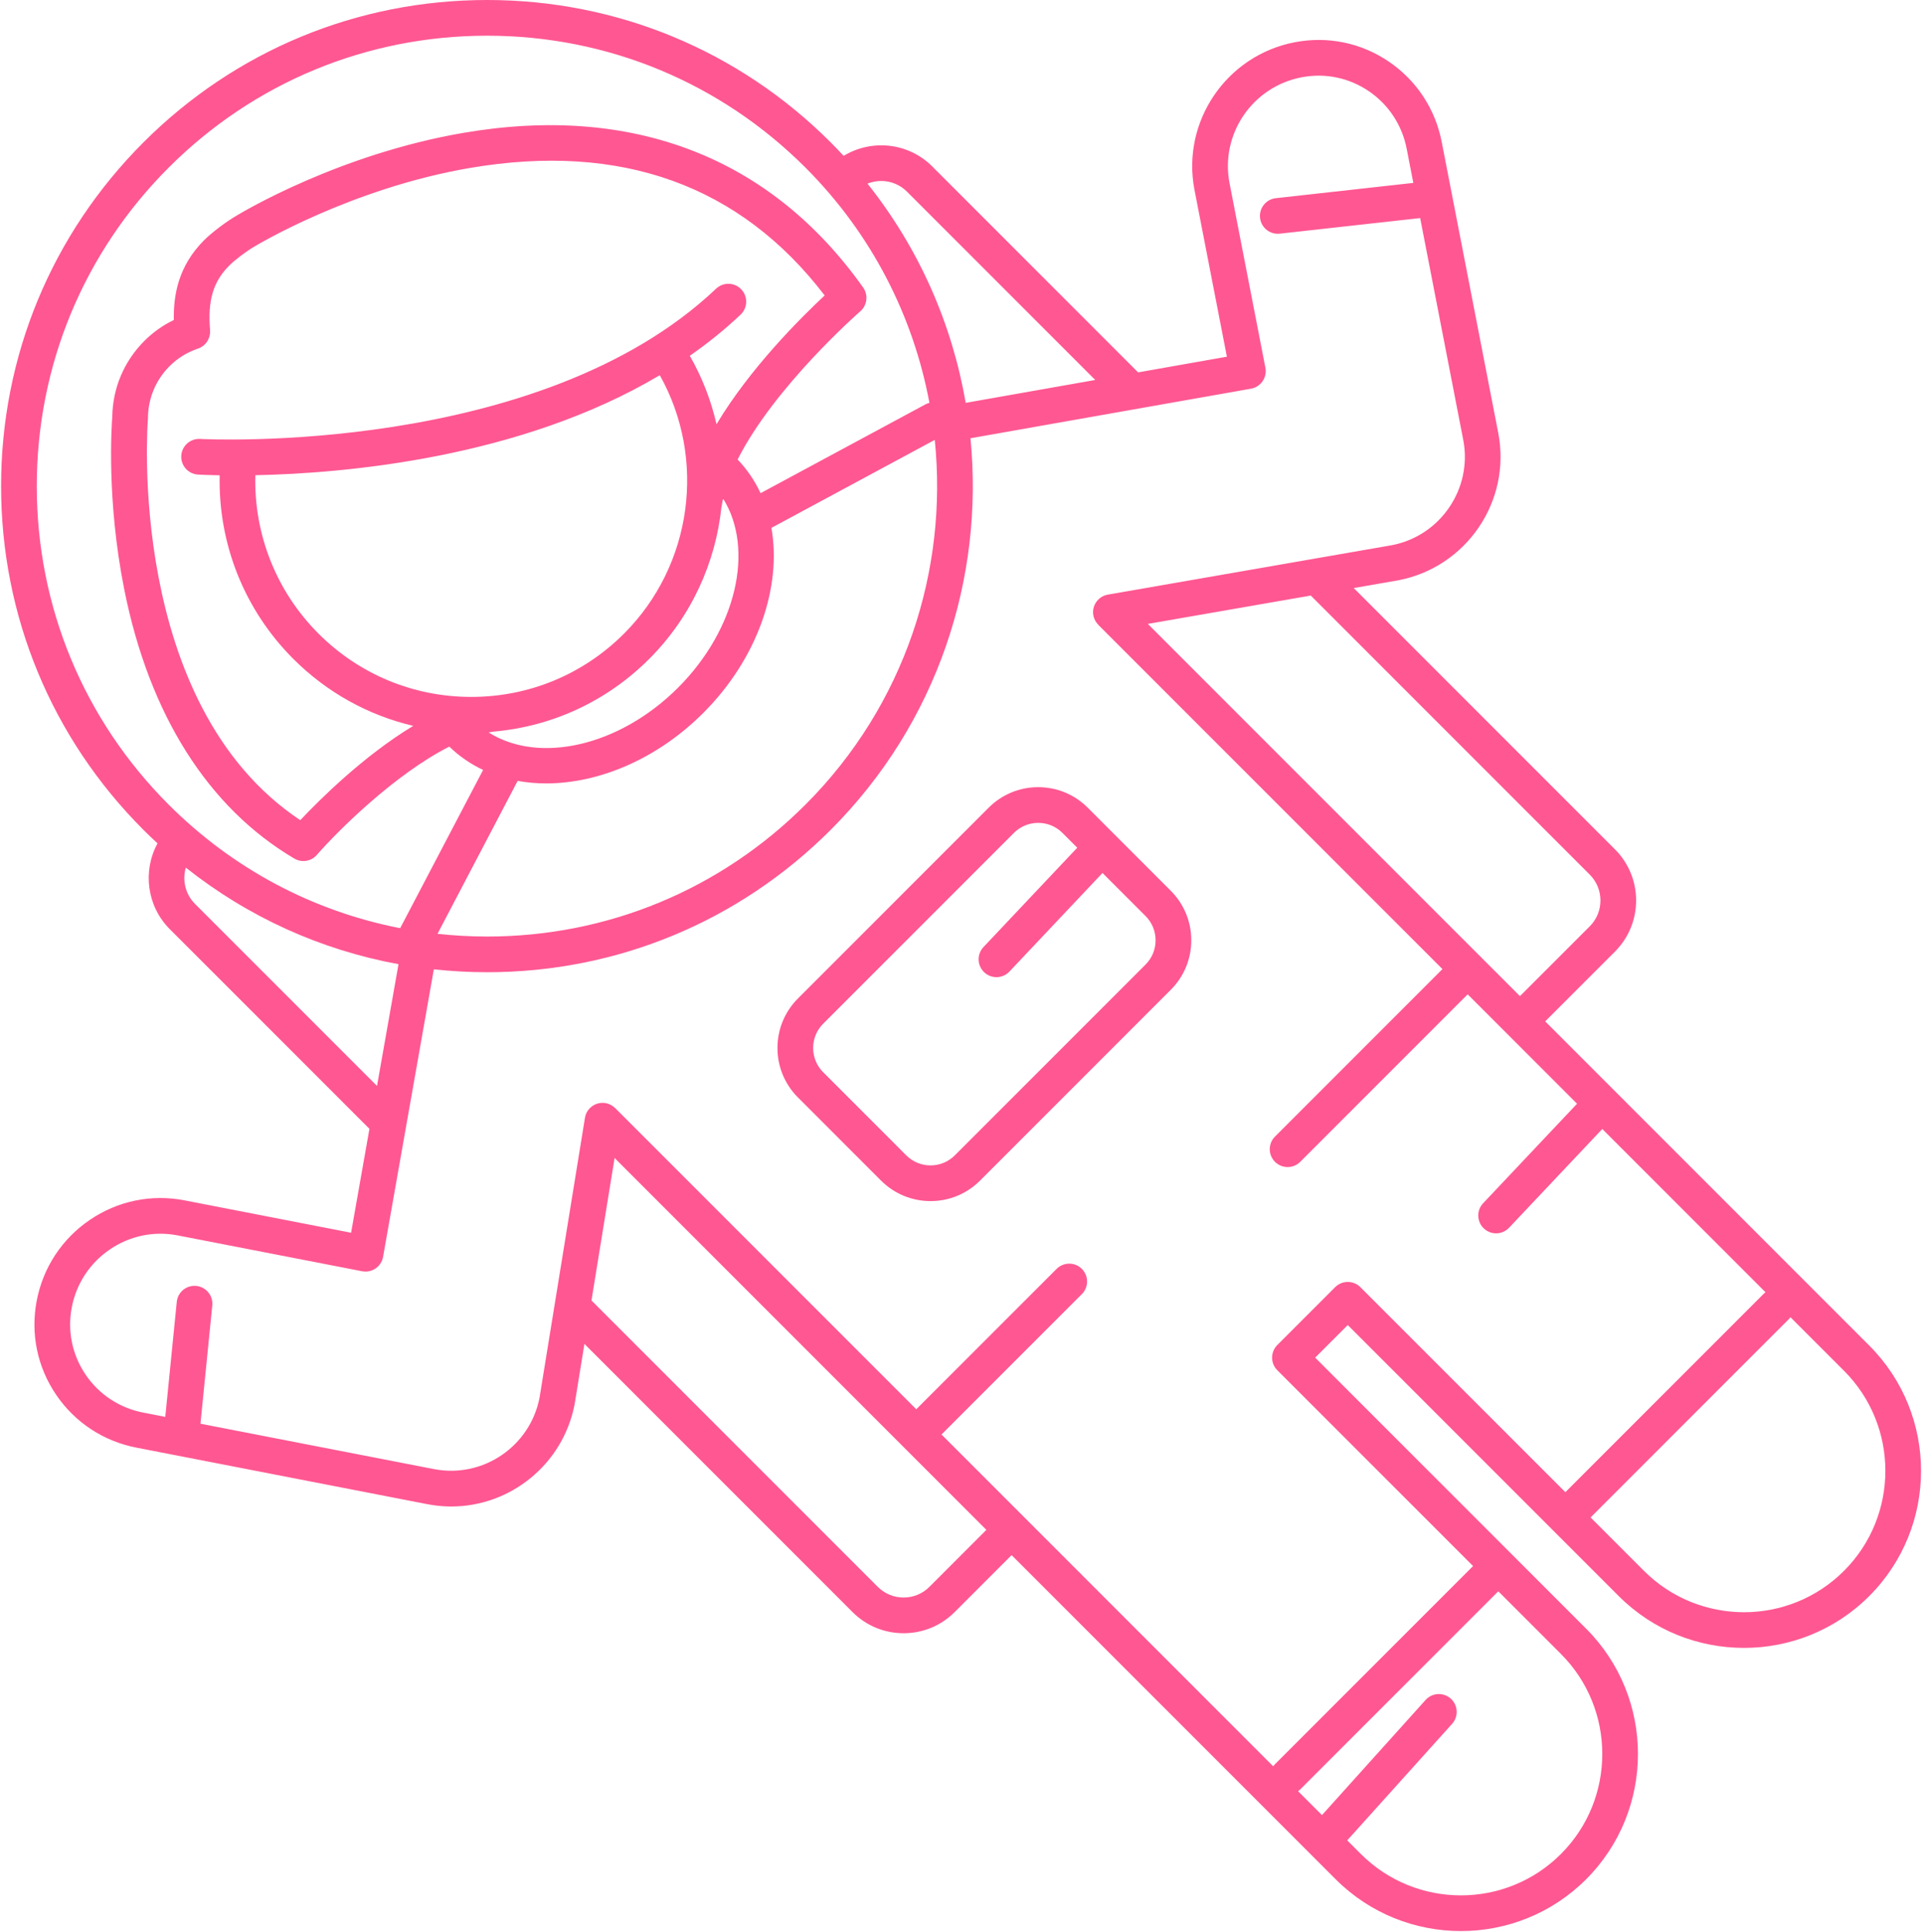 <?xml version="1.0" encoding="UTF-8" standalone="no"?>
<svg width="458px" height="460px" viewBox="0 0 458 460" version="1.1" xmlns="http://www.w3.org/2000/svg" xmlns:xlink="http://www.w3.org/1999/xlink">
    <!-- Generator: Sketch 40.1 (33804) - http://www.bohemiancoding.com/sketch -->
    <title>astronaut-woman</title>
    <desc>Created with Sketch.</desc>
    <defs></defs>
    <g id="Page-1" stroke="none" stroke-width="1" fill="none" fill-rule="evenodd">
        <g id="astronaut-woman" fill="#FF5792">
            <g id="Capa_1">
                <g id="Group">
                    <path d="M368.019,243.196 L384.643,226.572 C391.351,219.863 391.351,208.947 384.643,202.239 L322.423,140.018 L333.055,138.168 C349.291,135.039 359.965,119.325 356.846,103.123 C356.832,103.054 343.386,33.857 343.386,33.857 C341.87,25.987 337.402,19.18 330.804,14.689 C324.194,10.189 316.221,8.545 308.358,10.061 C292.069,13.199 281.361,28.962 284.489,45.208 L292.208,84.93 L271.069,88.664 L222.033,39.628 C216.315,33.911 207.55,33.085 200.929,37.112 C199.925,36.028 198.903,34.953 197.85,33.9 C175.988,12.04 146.922,0 116.005,0 C85.088,0 56.022,12.04 34.16,33.901 C12.299,55.762 0.26,84.829 0.26,115.746 C0.26,146.663 12.3,175.729 34.161,197.591 C35.261,198.691 36.384,199.76 37.52,200.809 C33.919,207.397 34.987,215.781 40.434,221.228 L87.989,268.783 L83.619,293.52 L43.89,285.8 C36.026,284.286 28.032,285.943 21.386,290.467 C14.753,294.983 10.266,301.802 8.751,309.669 C7.236,317.533 8.88,325.505 13.379,332.116 C17.87,338.714 24.677,343.182 32.539,344.696 L101.729,358.141 C103.724,358.526 105.611,358.702 107.475,358.702 C121.52,358.701 134.094,348.702 136.856,334.367 C136.864,334.326 139.192,319.986 139.192,319.986 L203.044,383.837 C206.293,387.087 210.614,388.877 215.21,388.877 C219.806,388.877 224.127,387.087 227.376,383.838 L240.935,370.279 L318.114,447.458 C326.338,455.682 337.14,459.793 347.943,459.793 C358.746,459.792 369.551,455.68 377.775,447.456 C394.222,431.009 394.222,404.246 377.775,387.797 L313.234,323.257 L320.996,315.494 L385.536,380.034 C401.984,396.482 428.748,396.482 445.196,380.033 C461.646,363.586 461.646,336.823 445.198,320.375 L368.019,243.196 Z M378.632,208.25 C382.027,211.644 382.027,217.167 378.632,220.562 L362.008,237.185 L273.377,148.554 L312.183,141.801 L378.632,208.25 L378.632,208.25 Z M209.867,43.09 C212.192,43.09 214.379,43.995 216.023,45.64 L260.853,90.47 L229.997,95.92 C226.78,77.267 218.981,59.261 206.61,43.721 C207.631,43.309 208.732,43.09 209.867,43.09 L209.867,43.09 Z M191.839,191.58 C171.583,211.836 144.651,222.992 116.005,222.992 C112.033,222.992 108.096,222.77 104.203,222.346 L123.29,185.935 C125.492,186.332 127.763,186.533 130.081,186.533 C142.627,186.533 156.492,180.76 167.507,169.745 C180.508,156.744 186.205,139.777 183.729,125.689 L222.632,104.741 C225.804,135.745 215.543,167.875 191.839,191.58 L191.839,191.58 Z M47.157,83 C49.044,82.364 50.176,80.531 50.022,78.632 L50.034,78.618 C49.439,71.525 50.768,67.06 54.621,63.206 C55.919,61.907 58.87,59.683 60.578,58.714 C60.618,58.692 60.659,58.668 60.698,58.644 C60.924,58.506 83.599,44.81 111.988,39.981 C147.912,33.873 176.294,44.087 196.411,70.345 C190.834,75.544 178.616,87.672 170.653,101.017 C169.369,95.383 167.253,89.888 164.291,84.714 C168.535,81.754 172.6,78.506 176.394,74.906 C178.097,73.29 178.167,70.6 176.552,68.898 C174.937,67.195 172.246,67.126 170.544,68.74 C128.428,108.702 48.469,104.557 47.663,104.512 C45.333,104.377 43.31,106.164 43.174,108.508 C43.038,110.851 44.825,112.861 47.168,112.998 C47.62,113.024 49.427,113.121 52.319,113.171 C51.957,129.501 58.207,145.234 69.849,156.876 C77.839,164.866 87.69,170.309 98.421,172.83 C86.637,179.944 76.133,190.387 71.515,195.287 C29.946,167.617 35.169,100.467 35.228,99.779 C35.238,99.668 35.243,99.556 35.244,99.445 C35.28,94.823 37.11,90.467 40.398,87.18 C42.296,85.279 44.571,83.873 47.157,83 L47.157,83 Z M112.243,165.938 C98.498,165.938 85.576,160.585 75.857,150.866 C65.817,140.826 60.446,127.24 60.814,113.15 C82.066,112.713 123.889,109.107 157.141,89.334 C168.282,109.205 164.96,134.535 148.629,150.866 C138.91,160.585 125.988,165.938 112.243,165.938 L112.243,165.938 Z M117.57,174.194 C131.574,172.968 144.581,166.936 154.64,156.877 C164.641,146.876 170.455,133.977 171.838,120.626 C171.861,120.525 171.897,120.429 171.912,120.324 C171.993,119.794 172.101,119.257 172.218,118.719 C179.708,130.659 175.494,149.738 161.497,163.734 C147.459,177.773 128.311,181.972 116.376,174.391 C116.777,174.316 117.176,174.246 117.57,174.194 L117.57,174.194 Z M8.76,115.746 C8.76,87.1 19.915,60.168 40.172,39.912 C60.427,19.655 87.359,8.5 116.005,8.5 C144.651,8.5 171.583,19.655 191.839,39.912 C207.693,55.765 217.529,75.388 221.362,95.923 C221.039,96.007 220.72,96.118 220.413,96.283 L181.145,117.427 C179.779,114.493 177.961,111.794 175.68,109.41 C184.464,92.001 204.649,74.341 204.895,74.127 C206.547,72.693 206.842,70.239 205.576,68.456 C183.562,37.443 150.623,24.717 110.315,31.645 C80.828,36.715 57.943,50.372 56.323,51.357 C54.197,52.574 50.617,55.19 48.61,57.197 C42.456,63.351 41.287,70.281 41.4,76.193 C38.797,77.447 36.445,79.11 34.385,81.17 C29.548,86.006 26.838,92.409 26.743,99.215 C26.581,101.254 25.341,119.077 29.601,140.38 C35.555,170.153 49.558,192.301 70.095,204.429 C70.769,204.827 71.514,205.019 72.254,205.019 C73.448,205.019 74.625,204.517 75.457,203.565 C80.567,197.716 94.078,184.316 107.013,177.769 C109.4,180.088 112.112,181.936 115.061,183.326 L95.309,221.004 C74.549,216.967 55.458,206.867 40.171,191.58 C19.915,171.324 8.76,144.392 8.76,115.746 L8.76,115.746 Z M46.445,215.217 C44.139,212.911 43.378,209.564 44.257,206.581 C59.092,218.346 76.405,226.187 94.914,229.577 L89.793,258.565 L46.445,215.217 L46.445,215.217 Z M221.366,377.828 C219.722,379.472 217.536,380.377 215.211,380.377 C212.885,380.377 210.699,379.472 209.055,377.827 L140.871,309.643 L146.377,275.718 L234.925,364.267 L221.366,377.828 L221.366,377.828 Z M371.765,441.445 C358.631,454.58 337.259,454.581 324.125,441.447 L320.874,438.196 L345.778,410.528 C347.389,408.822 347.312,406.132 345.605,404.52 C343.898,402.909 341.209,402.986 339.597,404.693 L314.857,432.179 L309.164,426.486 C309.339,426.358 309.514,426.229 309.672,426.071 L356.85,378.893 L371.765,393.808 C384.899,406.942 384.899,428.313 371.765,441.445 L371.765,441.445 Z M297.944,92.549 C299.067,92.351 300.062,91.71 300.708,90.771 C301.353,89.832 301.594,88.672 301.377,87.554 L292.835,43.595 C290.594,31.959 298.279,20.66 309.966,18.409 C315.592,17.326 321.295,18.5 326.022,21.717 C330.749,24.935 333.952,29.818 335.041,35.472 L336.61,43.549 L303.86,47.188 C301.527,47.447 299.846,49.549 300.105,51.881 C300.347,54.055 302.187,55.662 304.324,55.662 C304.481,55.662 304.639,55.653 304.799,55.636 L338.238,51.921 L348.448,104.465 C348.459,104.545 348.473,104.624 348.49,104.704 C348.5,104.752 348.512,104.808 348.526,104.864 C350.681,116.406 343.043,127.586 331.523,129.807 L263.856,141.582 C261.543,141.984 259.995,144.185 260.398,146.497 C260.554,147.394 260.991,148.165 261.59,148.763 L261.579,148.774 L343.546,230.741 L303.663,270.624 C302.003,272.284 302.003,274.975 303.663,276.635 C304.493,277.465 305.581,277.88 306.668,277.88 C307.756,277.88 308.843,277.465 309.673,276.635 L349.556,236.752 L375.605,262.802 L353.238,286.494 C351.627,288.201 351.704,290.891 353.411,292.502 C354.232,293.277 355.281,293.662 356.328,293.662 C357.457,293.662 358.583,293.215 359.419,292.329 L381.618,268.815 L420.493,307.69 C420.372,307.787 420.245,307.872 420.133,307.983 L372.821,355.295 L324.003,306.478 C323.206,305.681 322.125,305.233 320.998,305.233 C319.871,305.233 318.79,305.681 317.993,306.478 L304.221,320.251 C302.561,321.911 302.561,324.602 304.221,326.262 L350.841,372.882 L303.663,420.06 C303.505,420.218 303.376,420.393 303.248,420.568 L224.24,341.56 L257.665,308.135 C259.325,306.475 259.325,303.784 257.665,302.124 C256.005,300.464 253.314,300.464 251.654,302.124 L218.229,335.548 L146.518,263.837 L146.511,263.844 C145.902,263.234 145.11,262.796 144.194,262.647 C141.882,262.273 139.694,263.844 139.318,266.162 L128.5,332.816 C126.244,344.358 115.113,351.96 103.556,349.836 C103.522,349.828 103.49,349.82 103.461,349.814 C103.357,349.791 103.253,349.772 103.148,349.757 L47.743,338.991 L50.558,310.835 C50.791,308.5 49.087,306.417 46.752,306.183 C44.406,305.951 42.334,307.654 42.1,309.989 L39.363,337.363 L34.154,336.351 C28.506,335.264 23.624,332.061 20.406,327.334 C17.189,322.607 16.014,316.905 17.098,311.278 C18.185,305.632 21.407,300.736 26.169,297.494 C30.932,294.252 36.654,293.063 42.276,294.145 L86.242,302.688 C87.362,302.905 88.52,302.665 89.459,302.019 C90.398,301.373 91.039,300.378 91.237,299.255 L103.328,230.8 C107.51,231.253 111.739,231.491 116.005,231.491 C146.921,231.491 175.988,219.451 197.85,197.59 C223.31,172.129 234.404,137.661 231.136,104.349 L297.944,92.549 L297.944,92.549 Z M439.187,374.024 C426.053,387.158 404.682,387.159 391.548,374.024 L378.831,361.307 L426.143,313.995 C426.255,313.883 426.34,313.756 426.437,313.635 L439.187,326.385 C452.321,339.52 452.321,360.89 439.187,374.024 L439.187,374.024 Z" id="Shape"></path>
                    <path d="M259.062,192.313 C255.911,189.163 251.722,187.427 247.266,187.427 C242.81,187.427 238.621,189.162 235.471,192.313 L190.055,237.729 C186.904,240.88 185.169,245.069 185.169,249.525 C185.169,253.981 186.904,258.17 190.055,261.32 L209.833,281.098 C212.984,284.248 217.173,285.984 221.628,285.984 C226.083,285.984 230.273,284.249 233.424,281.098 L278.84,235.681 C281.991,232.531 283.726,228.341 283.726,223.886 C283.726,219.43 281.991,215.241 278.84,212.091 L259.062,192.313 L259.062,192.313 Z M272.829,229.672 L227.413,275.089 C225.868,276.635 223.813,277.486 221.627,277.486 C219.442,277.486 217.387,276.635 215.842,275.089 L196.064,255.311 C194.519,253.766 193.668,251.711 193.668,249.526 C193.668,247.34 194.519,245.286 196.064,243.741 L241.48,198.325 C243.025,196.78 245.08,195.928 247.265,195.928 C249.451,195.928 251.505,196.779 253.05,198.325 L256.568,201.843 L234.237,225.496 C232.626,227.202 232.703,229.892 234.41,231.504 C235.231,232.279 236.28,232.664 237.327,232.664 C238.456,232.664 239.582,232.217 240.418,231.331 L262.581,207.856 L272.829,218.104 C274.374,219.649 275.225,221.704 275.225,223.889 C275.225,226.072 274.374,228.127 272.829,229.672 L272.829,229.672 Z" id="Shape"></path>
                </g>
            </g>
        </g>
    </g>
</svg>